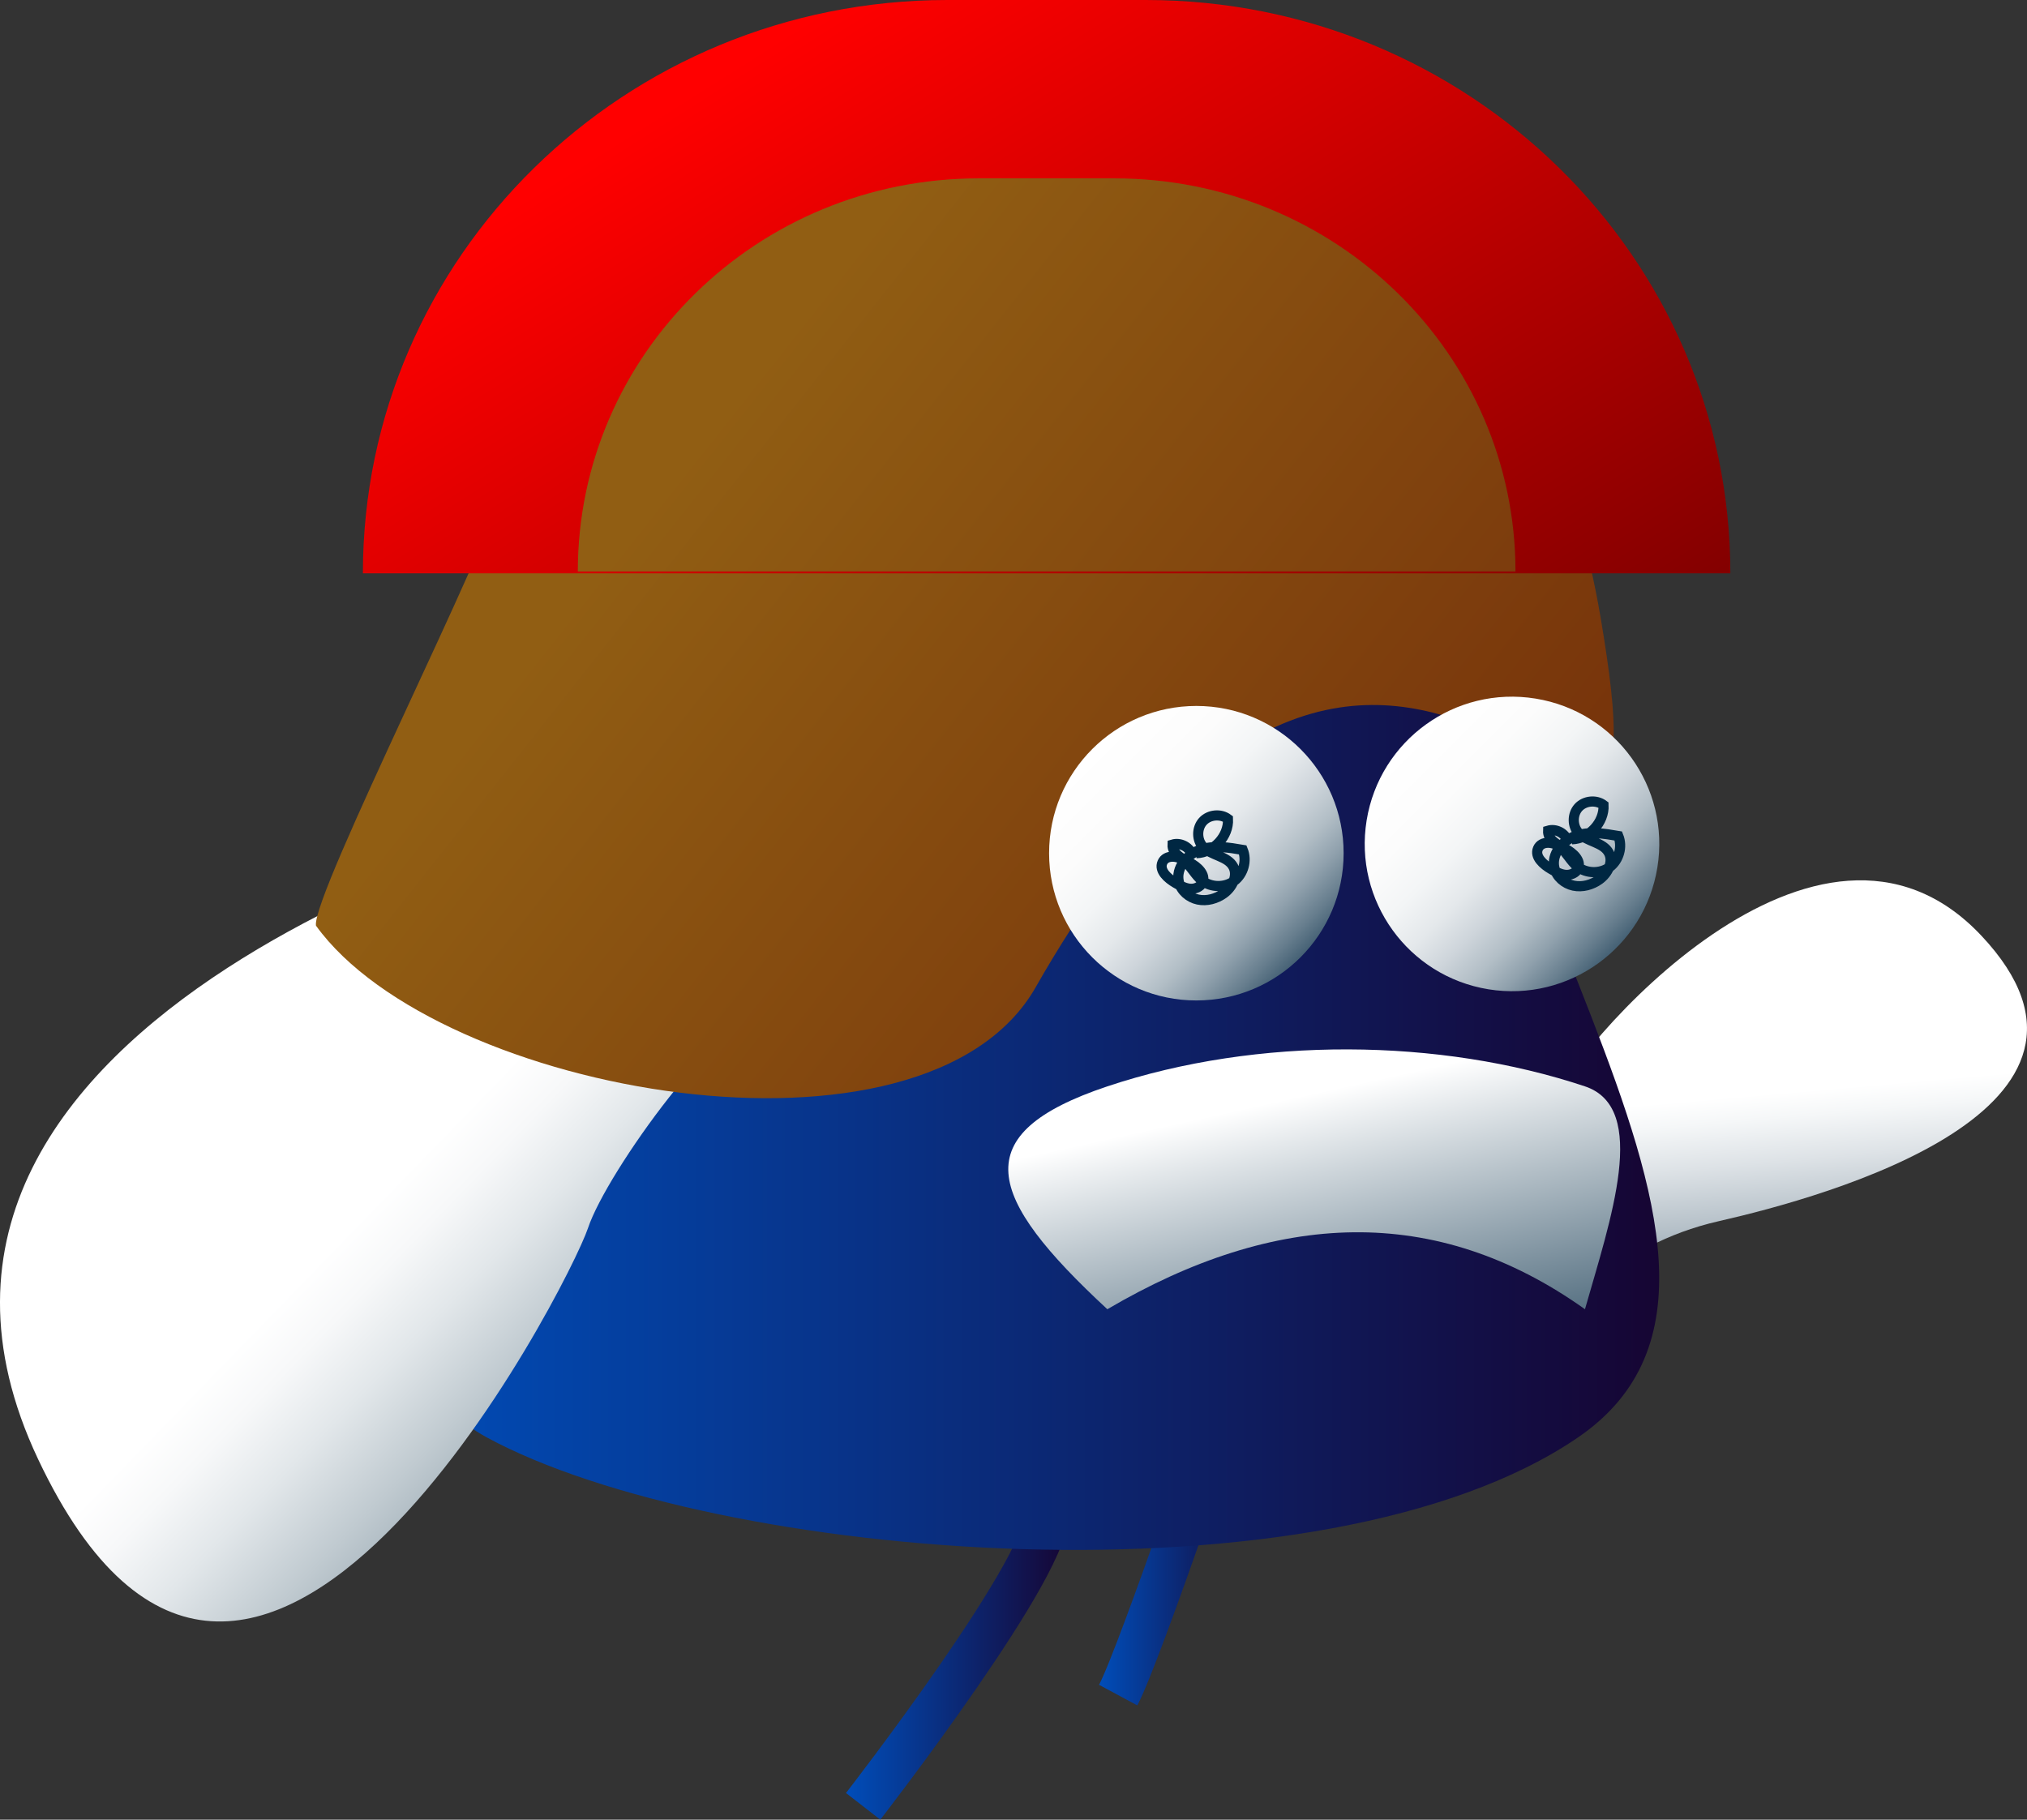<?xml version="1.0" encoding="UTF-8"?>
<svg id="Calque_2" data-name="Calque 2" xmlns="http://www.w3.org/2000/svg" xmlns:xlink="http://www.w3.org/1999/xlink" viewBox="0 0 746.41 670.15">
  <rect x="0" y="0" width="746.41" height="670.15" fill="#333333" stroke="none"/>
  <defs>
    <style>
      .cls-1 {
        fill: url(#Dégradé_sans_nom_7);
      }

      .cls-2 {
        stroke: url(#Dégradé_sans_nom);
      }

      .cls-2, .cls-3 {
        stroke-width: 16px;
      }

      .cls-2, .cls-3, .cls-4 {
        fill: none;
        stroke-miterlimit: 10;
      }

      .cls-3 {
        stroke: url(#Dégradé_sans_nom_2);
      }

      .cls-4 {
        stroke: #002742;
        stroke-width: 3.73px;
      }

      .cls-5 {
        fill: url(#Dégradé_sans_nom_9);
      }

      .cls-6 {
        fill: url(#Dégradé_sans_nom_4);
      }

      .cls-7 {
        fill: url(#Dégradé_sans_nom_12);
      }

      .cls-8 {
        fill: url(#Dégradé_sans_nom_3);
      }

      .cls-9 {
        fill: url(#Dégradé_sans_nom_5);
      }

      .cls-10 {
        fill: url(#Dégradé_sans_nom_10);
      }

      .cls-11 {
        fill: url(#Dégradé_sans_nom_8);
      }
    </style>
    <linearGradient id="Dégradé_sans_nom" data-name="Dégradé sans nom" x1="311.52" y1="57.57" x2="393.41" y2="57.57" gradientTransform="translate(0 669.89) scale(1 -1)" gradientUnits="userSpaceOnUse">
      <stop offset="0" stop-color="#004db9"/>
      <stop offset="1" stop-color="#160533"/>
    </linearGradient>
    <linearGradient id="Dégradé_sans_nom_2" data-name="Dégradé sans nom 2" x1="404.71" y1="104.2" x2="462.37" y2="104.2" gradientTransform="translate(0 669.89) scale(1 -1)" gradientUnits="userSpaceOnUse">
      <stop offset="0" stop-color="#004db9"/>
      <stop offset="1" stop-color="#160533"/>
    </linearGradient>
    <linearGradient id="Dégradé_sans_nom_3" data-name="Dégradé sans nom 3" x1="654.2" y1="287.29" x2="670.04" y2="107.63" gradientTransform="translate(0 669.89) scale(1 -1)" gradientUnits="userSpaceOnUse">
      <stop offset=".11" stop-color="#fff"/>
      <stop offset=".16" stop-color="#f5f7f8"/>
      <stop offset=".25" stop-color="#dde2e6"/>
      <stop offset=".37" stop-color="#b5c0c8"/>
      <stop offset=".5" stop-color="#7d919f"/>
      <stop offset=".65" stop-color="#37566b"/>
      <stop offset=".75" stop-color="#002742"/>
    </linearGradient>
    <linearGradient id="Dégradé_sans_nom_4" data-name="Dégradé sans nom 4" x1="142.67" y1="301.44" x2="610.97" y2="301.44" gradientTransform="translate(0 669.89) scale(1 -1)" gradientUnits="userSpaceOnUse">
      <stop offset="0" stop-color="#004db9"/>
      <stop offset="1" stop-color="#160533"/>
    </linearGradient>
    <linearGradient id="Dégradé_sans_nom_5" data-name="Dégradé sans nom 5" x1="48.7" y1="340.66" x2="55.29" y2="18.61" gradientTransform="translate(315.04 697.65) rotate(-44.68) scale(1 -1)" gradientUnits="userSpaceOnUse">
      <stop offset=".11" stop-color="#fff"/>
      <stop offset=".17" stop-color="#f7f8f9"/>
      <stop offset=".25" stop-color="#e2e7ea"/>
      <stop offset=".35" stop-color="#c0cad0"/>
      <stop offset=".47" stop-color="#91a2ad"/>
      <stop offset=".6" stop-color="#546e80"/>
      <stop offset=".73" stop-color="#0c314b"/>
      <stop offset=".75" stop-color="#002742"/>
    </linearGradient>
    <linearGradient id="Dégradé_sans_nom_12" data-name="Dégradé sans nom 12" x1="178.19" y1="569.01" x2="553.14" y2="272.67" gradientTransform="translate(0 669.89) scale(1 -1)" gradientUnits="userSpaceOnUse">
      <stop offset=".21" stop-color="#915e13"/>
      <stop offset="1" stop-color="#742e0a"/>
    </linearGradient>
    <linearGradient id="Dégradé_sans_nom_7" data-name="Dégradé sans nom 7" x1="473.77" y1="290.4" x2="522.24" y2="70.36" gradientTransform="translate(0 669.89) scale(1 -1)" gradientUnits="userSpaceOnUse">
      <stop offset=".11" stop-color="#fff"/>
      <stop offset=".21" stop-color="#d9dfe3"/>
      <stop offset=".62" stop-color="#3e5c70"/>
      <stop offset=".8" stop-color="#002742"/>
    </linearGradient>
    <linearGradient id="Dégradé_sans_nom_8" data-name="Dégradé sans nom 8" x1="281.98" y1="652.72" x2="548.53" y2="230.25" gradientTransform="translate(0 669.89) scale(1 -1)" gradientUnits="userSpaceOnUse">
      <stop offset="0" stop-color="red"/>
      <stop offset="1" stop-color="#500000"/>
    </linearGradient>
    <linearGradient id="Dégradé_sans_nom_9" data-name="Dégradé sans nom 9" x1="518.8" y1="397.04" x2="626.19" y2="289.65" gradientTransform="translate(113.11 -181.25) rotate(80.78) scale(1 -1)" gradientUnits="userSpaceOnUse">
      <stop offset="0" stop-color="#fff"/>
      <stop offset=".16" stop-color="#fcfcfc"/>
      <stop offset=".27" stop-color="#f3f5f6"/>
      <stop offset=".36" stop-color="#e4e8eb"/>
      <stop offset=".44" stop-color="#ced5db"/>
      <stop offset=".52" stop-color="#b2bec6"/>
      <stop offset=".59" stop-color="#90a1ad"/>
      <stop offset=".66" stop-color="#677e8e"/>
      <stop offset=".73" stop-color="#38566b"/>
      <stop offset=".79" stop-color="#042a45"/>
      <stop offset=".8" stop-color="#002742"/>
    </linearGradient>
    <linearGradient id="Dégradé_sans_nom_10" data-name="Dégradé sans nom 10" x1="402.6" y1="393.61" x2="509.99" y2="286.22" gradientTransform="translate(0 669.89) scale(1 -1)" gradientUnits="userSpaceOnUse">
      <stop offset="0" stop-color="#fff"/>
      <stop offset=".16" stop-color="#fcfcfc"/>
      <stop offset=".27" stop-color="#f3f5f6"/>
      <stop offset=".36" stop-color="#e4e8eb"/>
      <stop offset=".44" stop-color="#ced5db"/>
      <stop offset=".52" stop-color="#b2bec6"/>
      <stop offset=".59" stop-color="#90a1ad"/>
      <stop offset=".66" stop-color="#677e8e"/>
      <stop offset=".73" stop-color="#38566b"/>
      <stop offset=".79" stop-color="#042a45"/>
      <stop offset=".8" stop-color="#002742"/>
    </linearGradient>
  </defs>
  <path class="cls-2" d="M317.84,665.24s71.35-91.89,67.41-108.94"/>
  <path class="cls-3" d="M454.79,505.87s-35.32,104.08-43.04,118.41"/>
  <path class="cls-8" d="M577.19,484.14s16.44-25.49,55.88-34.44c39.44-8.96,156.62-41.34,96.49-105.16-60.13-63.81-150.21,40.66-160.42,65.86s8.04,73.74,8.04,73.74h.01Z"/>
  <path class="cls-6" d="M581.06,529.39c-93.88,64.17-317.88,45.5-401.78,0-85.44-46.35,1.32-257.16,32.17-363.31l331.58,5.41c-31.15,128.65,132.94,293.03,38.03,357.9h0Z"/>
  <path class="cls-9" d="M212.09,300.31S-64.44,371.23,14.01,537.35c78.45,166.12,195.59-64.27,202.5-85.04,6.92-20.78,50.4-80.93,66.79-79.98,16.39.96-71.21-72.02-71.21-72.02h0Z"/>
  <path class="cls-7" d="M183.1,183.58c0,11.39-68.53,146.43-66.75,157.32,44.79,62.15,224.22,94.33,265.03,22.67,135.61-238.13,236.46,31.63,208.03-136.07-18.97-111.9-92.01-205.5-205.51-205.5s-200.79,48.07-200.79,161.57h-.01Z"/>
  <path class="cls-1" d="M583.64,482.17c-55.03-39.18-113.91-36.38-175.88,0-44.77-41.48-52.36-64.58,0-82.08,55.3-18.48,122.44-17.83,175.88,0,23.77,7.93,9.35,49.2,0,82.08h0Z"/>
  <path class="cls-11" d="M421.91,0h-73.02C230,0,133.63,94.53,133.63,211.14h503.54C637.17,94.53,540.8,0,421.91,0ZM212.77,210.47c0-79.96,66.09-144.78,147.6-144.78h50.07c81.52,0,147.61,64.82,147.61,144.78H212.77Z"/>
  <circle class="cls-5" cx="556.75" cy="310.79" r="54.23" transform="translate(160.79 810.57) rotate(-80.78)"/>
  <path class="cls-4" d="M578.83,309.1c6.38-.19,11.97-6.25,11.65-12.62-2.73-2.04-6.99-1.62-9.27.91s-2.26,6.81.04,9.32c3.08,3.35,9.09,3.38,11.2,7.41,1.76,3.37-.45,7.61-3.54,9.82-2.72,1.95-6.23,2.93-9.51,2.23s-6.21-3.21-7-6.47c-1.25-5.1,2.98-10.23,7.95-11.91s10.4-.8,15.57.09c1.61,3.93.25,8.87-3.15,11.43s-8.52,2.5-11.85-.13c-2.51-1.98-3.92-5.09-6.36-7.17s-6.96-2.44-8.23.5c-1.31,3.03,2.01,5.92,4.86,7.57,1.62.94,3.29,1.89,5.15,2.1s3.95-.56,4.74-2.25c1.36-2.94-1.84-5.91-4.74-7.36s-6.45-3.41-6.28-6.65c2.77-.83,6.04.77,7.08,3.47"/>
  <circle class="cls-10" cx="440.54" cy="314.22" r="54.23"/>
  <path class="cls-4" d="M440.54,314.22c6.38-.19,11.97-6.25,11.65-12.62-2.73-2.04-6.99-1.62-9.27.91s-2.26,6.81.04,9.32c3.08,3.35,9.09,3.38,11.2,7.41,1.76,3.37-.45,7.61-3.54,9.82-2.72,1.95-6.23,2.93-9.51,2.23s-6.21-3.21-7-6.47c-1.25-5.1,2.98-10.23,7.95-11.91s10.4-.8,15.57.09c1.61,3.93.25,8.87-3.15,11.43s-8.52,2.5-11.85-.13c-2.51-1.98-3.92-5.09-6.36-7.17s-6.96-2.44-8.23.5c-1.31,3.03,2.01,5.92,4.86,7.57,1.62.94,3.29,1.89,5.15,2.1s3.95-.56,4.74-2.25c1.36-2.94-1.84-5.91-4.74-7.36s-6.45-3.41-6.28-6.65c2.77-.83,6.04.77,7.08,3.47"/>
</svg>